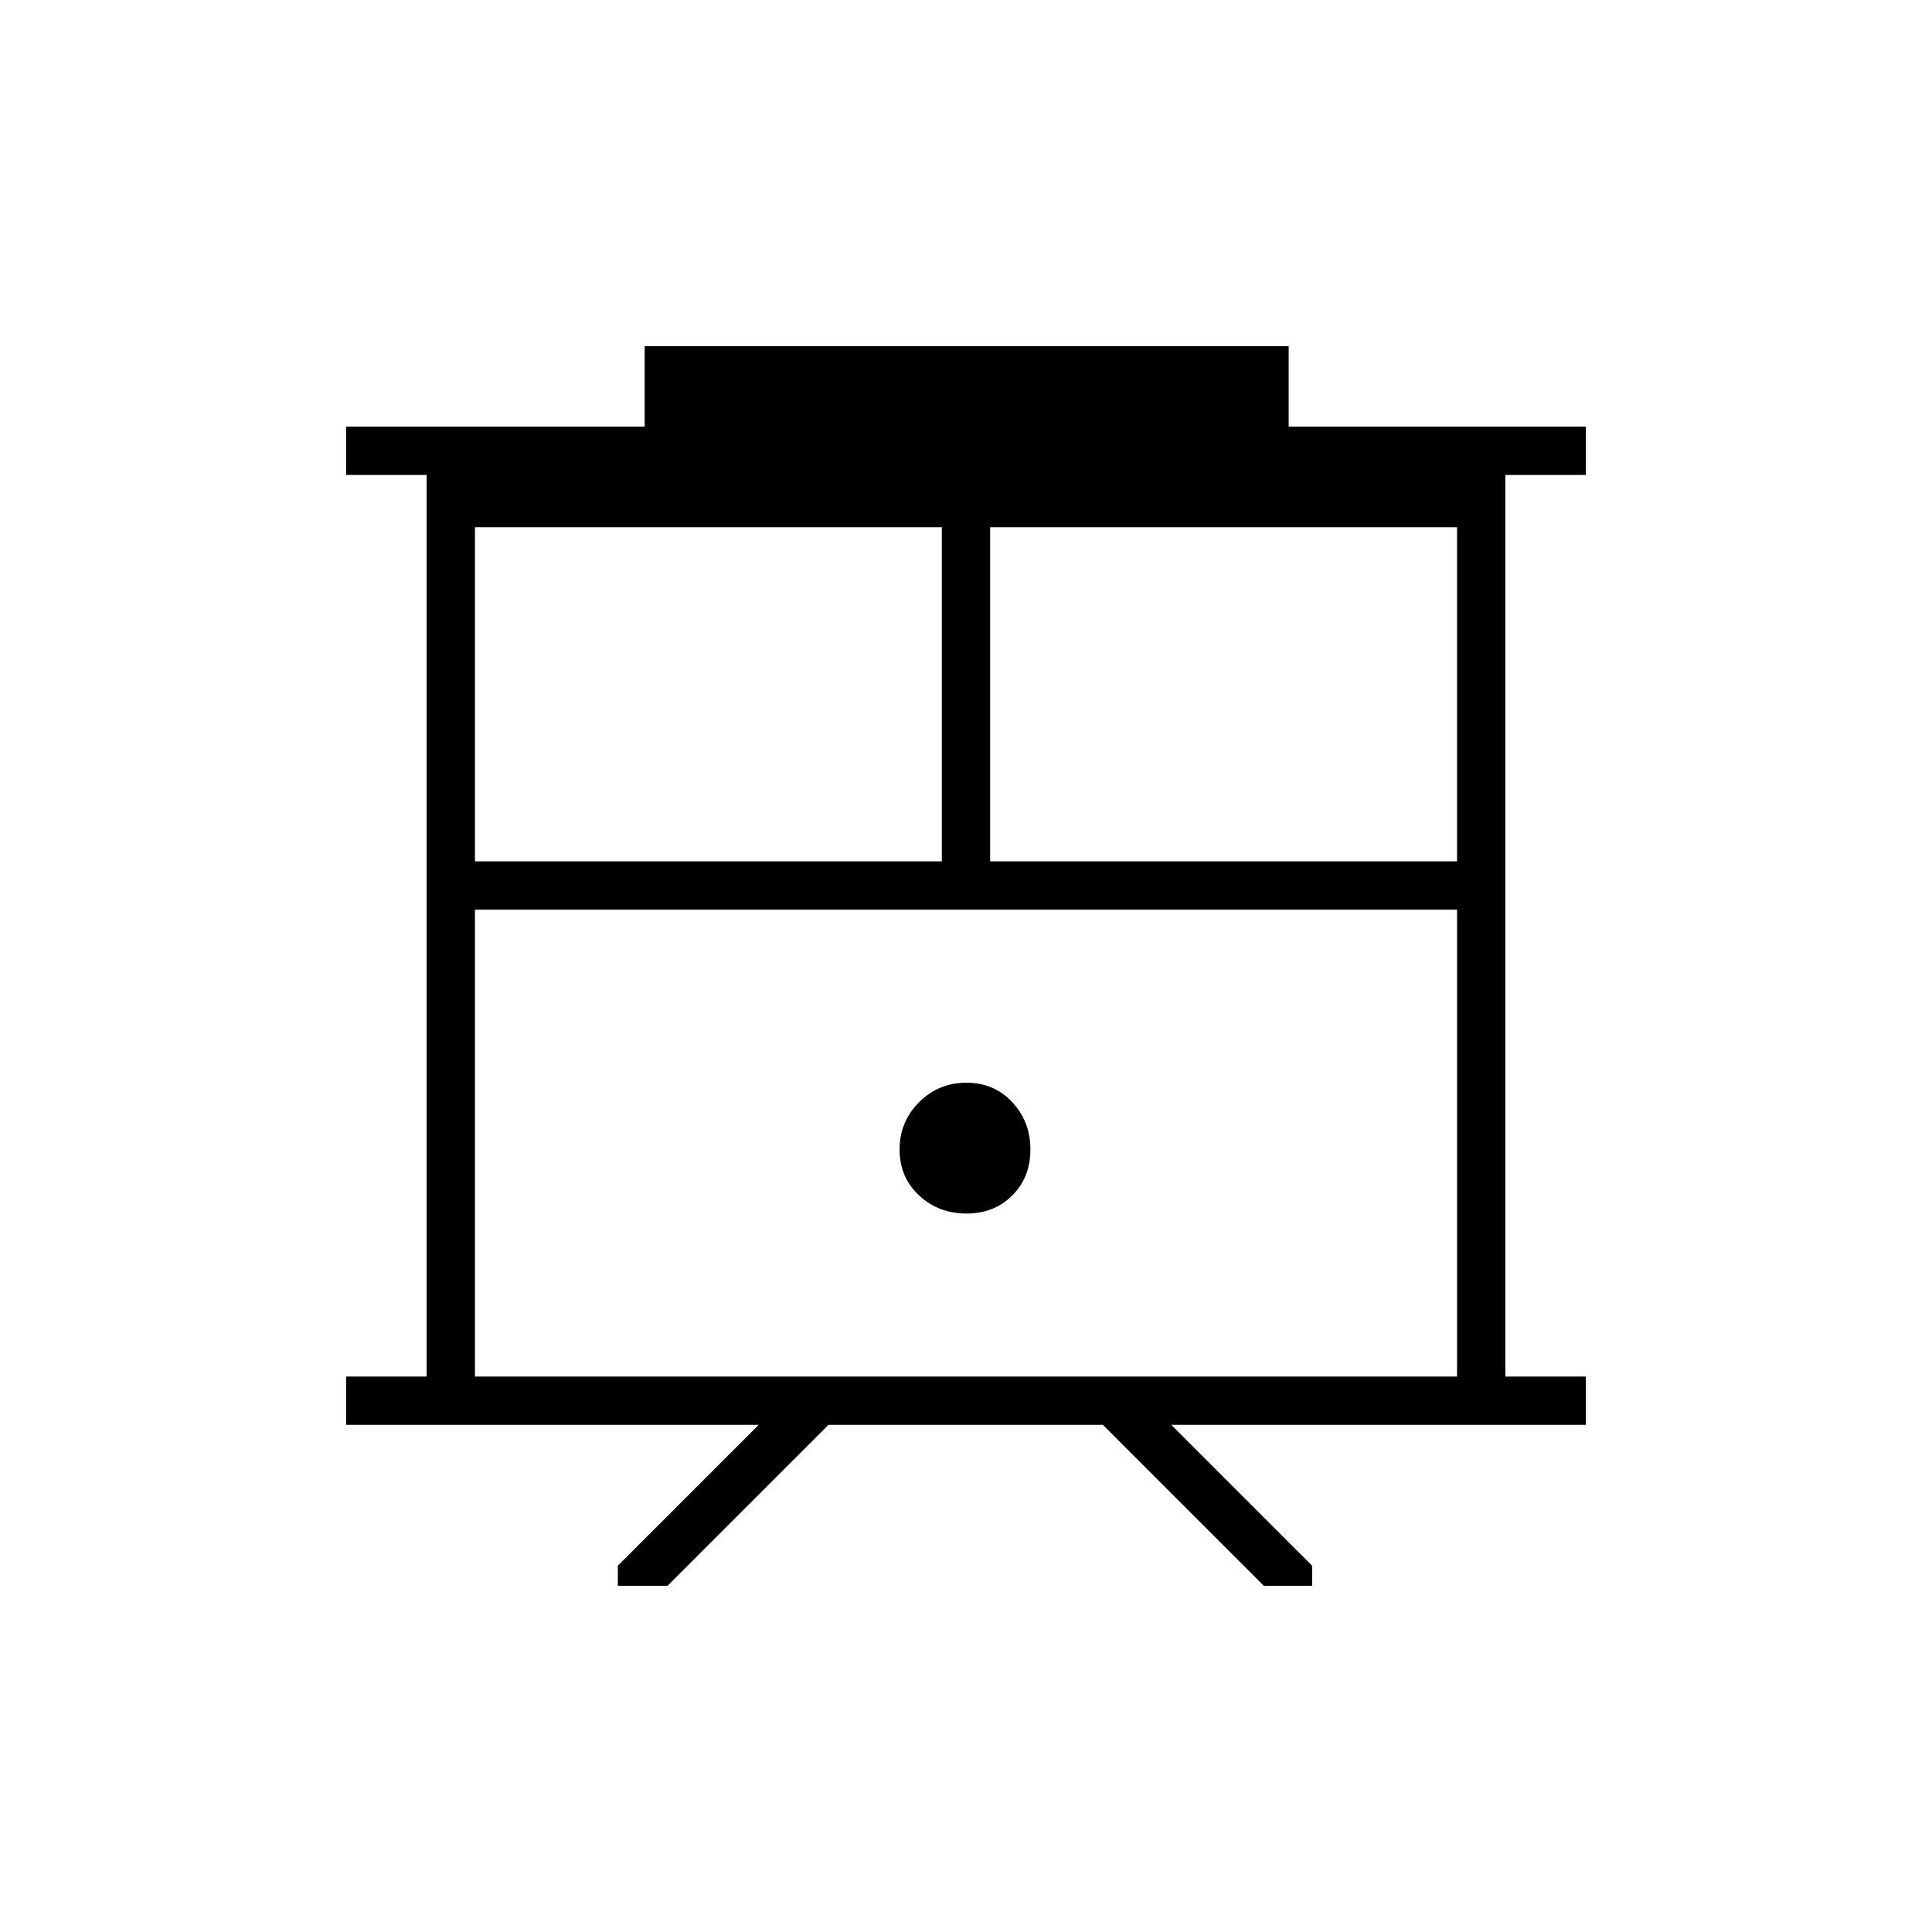 <svg xmlns="http://www.w3.org/2000/svg" height="40" viewBox="0 -960 960 960" width="40"><path d="M307-172v-10l70-70H172v-24h40v-448h-40v-24h148.33v-40h320v40H788v24h-40v448h40v24H582l70 70v10h-24l-80-80H411.67l-80 80H307Zm-71-104h488v-232H236v232Zm256-256h232v-166H492v166Zm-256 0h232v-166H236v166Zm244.18 175q13.82 0 22.82-9t9-22.82q0-13.83-9-23.5-9-9.68-22.82-9.68-13.83 0-23.5 9.68-9.68 9.67-9.68 23.5 0 13.82 9.68 22.82 9.67 9 23.5 9ZM236-508h488-488Z"/></svg>